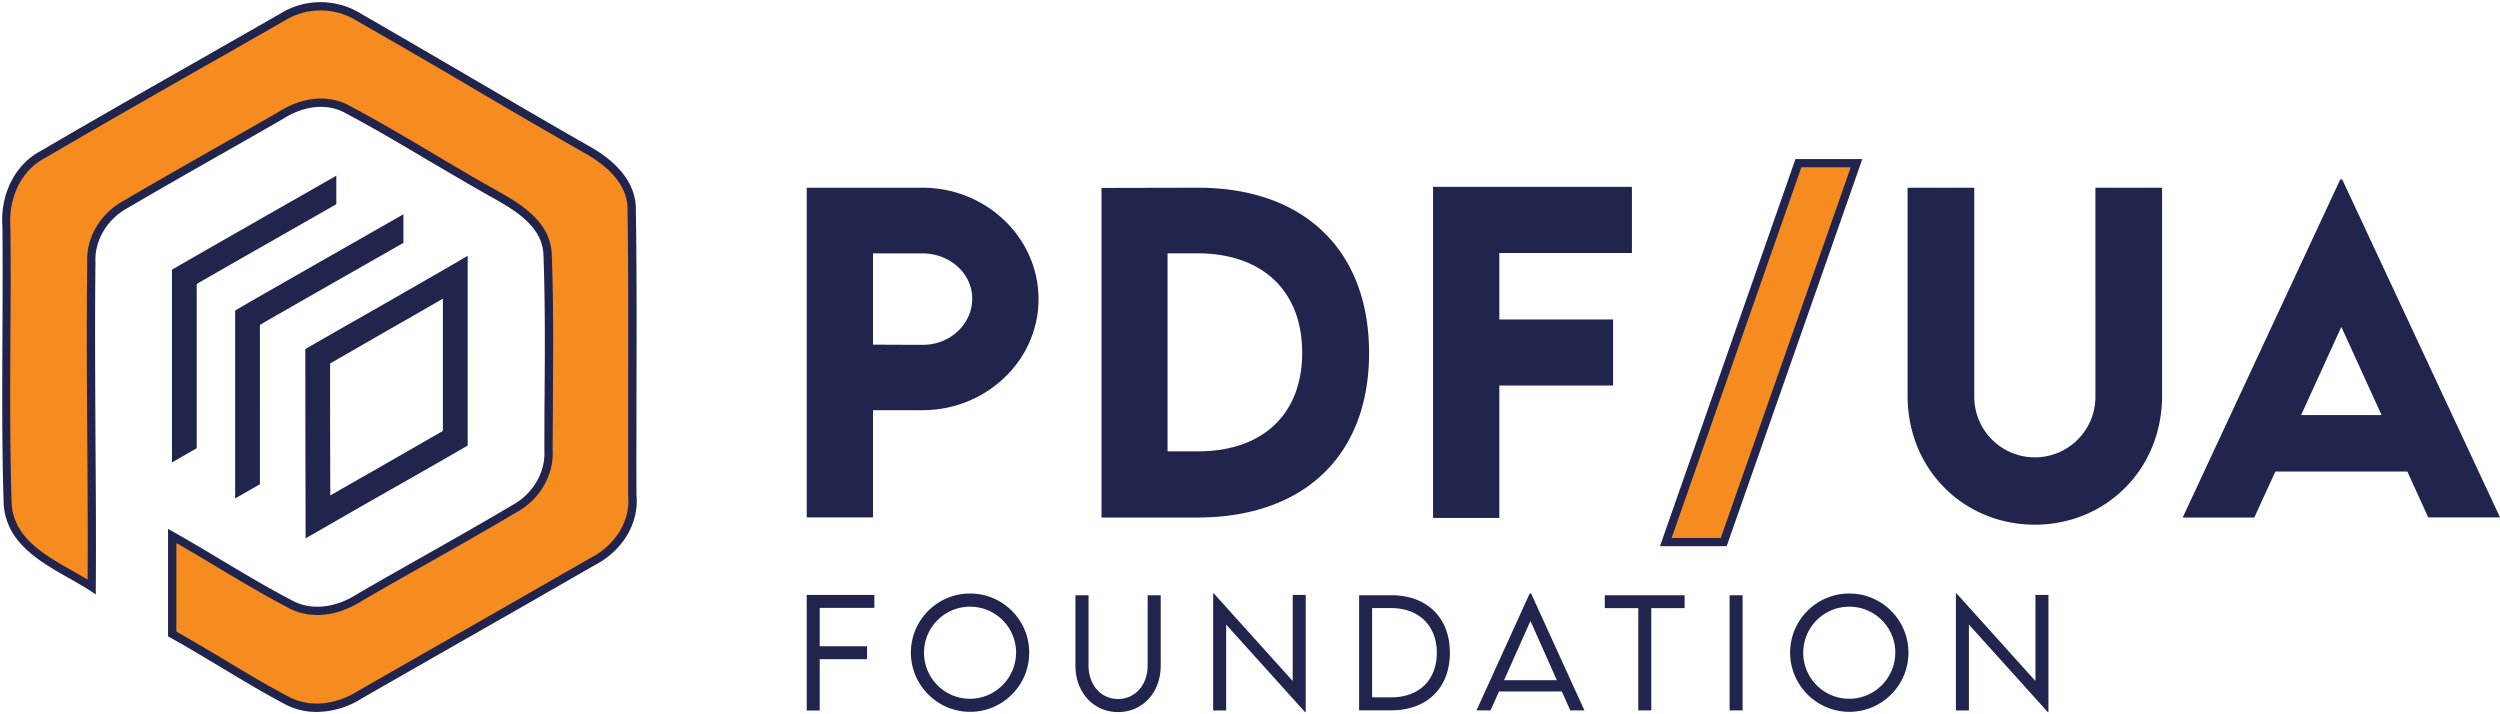 <?xml version="1.0" encoding="UTF-8"?> <svg xmlns="http://www.w3.org/2000/svg" viewBox="0 0 807.99 230.8"><path fill="#f68b20" d="M581.23 52.74h18.76l-42.9 122.46h-18.71l42.85-122.46ZM90.88 5.79a23.546 23.546 0 0 1 25.18-.17c24.48 14.09 48.77 28.47 73.25 42.56 7.34 4 14.93 10.42 14.84 19.58.47 30.75.09 61.53.18 92.31.87 9.21-4.94 17.41-12.88 21.48-25.06 14.41-50.16 28.77-75.31 43.08-7.07 4.42-16.31 5.81-23.79 1.59-12.47-6.67-24.34-14.44-36.7-21.34.06-10.57.06-21.1 0-31.67 12.82 7.25 25.21 15.3 38.29 22.12 7.16 3.86 15.71 2 22.26-2.23 16.58-9.64 33.41-18.79 49.87-28.58 6.9-3.7 11.58-11 11.2-18.92 0-21 .49-42.1-.29-63.09-.2-9.7-9.07-15.27-16.6-19.49-16.17-9-31.7-19-48-27.63-6.87-3.9-15.16-2.2-21.54 1.84C74.3 46.79 57.58 56.09 41.1 65.77c-7.08 3.66-12 11-11.58 19.11-.41 34.94.4 69.88.14 104.85-10.51-6.85-26.1-12.14-27.2-26.73-.95-29.88-.08-59.8-.43-89.68C1.39 64.06 5.26 54.47 13.72 50 39.3 35 65.15 20.52 90.88 5.79Z"></path><path fill="#21244c" d="M264.93 196.47v12.39h15.3v4.2h-15.3v16.57h-4.2v-37.34h21.86v4.18h-17.66ZM294.4 211c-.03-10.56 8.5-19.15 19.06-19.18s19.15 8.5 19.18 19.06-8.5 19.15-19.06 19.18h-.1c-10.51-.05-19.02-8.55-19.08-19.06Zm34 0c.02-8.22-6.62-14.9-14.84-14.92-8.22-.02-14.9 6.62-14.92 14.84-.02 8.22 6.62 14.9 14.84 14.92 8.19-.03 14.84-6.65 14.9-14.84Zm19.18 4.14v-22.75h4.23v22.73c0 6.25 4.06 10.8 9.55 10.8s9.56-4.57 9.56-10.8v-22.73h4.22v22.75c0 8.68-5.86 15-13.78 15s-13.78-6.32-13.78-15ZM422 192.29v37.87h-.21l-25.5-28.31v27.78h-4.2v-37.82h.23l25.48 28.29v-27.81h4.2ZM468.59 211c0 11.35-7.38 18.58-19 18.58h-10.33v-37.2h10.36c11.59-.02 18.97 7.23 18.97 18.62Zm-4.22 0c0-8.79-5.77-14.47-14.77-14.47h-6.14v28.85h6.21c8.96 0 14.7-5.62 14.7-14.38Zm40.41 12.47h-20.31l-2.73 6.12h-4.54l17.19-37.78h.46l17.22 37.78h-4.57l-2.72-6.12Zm-1.62-3.64-8.52-19.14-8.53 19.14h17.05Zm41.3-23.29h-10.77v33.05h-4.2v-33.05h-10.83v-4.15h25.8v4.15Zm14.54-4.15h4.2v37.2H559v-37.2ZM578.56 211c-.03-10.56 8.5-19.15 19.06-19.18 10.56-.03 19.15 8.5 19.18 19.06s-8.5 19.15-19.06 19.18h-.09c-10.51-.05-19.02-8.55-19.09-19.06Zm34 0c.02-8.22-6.62-14.9-14.84-14.92s-14.9 6.62-14.92 14.84c-.02 8.22 6.62 14.9 14.84 14.92 8.2-.02 14.85-6.64 14.91-14.84Zm49.49-18.71v37.87h-.2l-25.51-28.31v27.78h-4.2v-37.82h.23l25.48 28.29v-27.81h4.2ZM260.73 60.67h37.42c20.64 0 37.5 16.2 37.5 36s-16.86 35.9-37.5 35.9h-16v34.65h-21.42V60.67Zm53.49 35.84c0-8.07-7.2-14.61-16.07-14.61h-16v29.49l16 .06c8.85.07 16.07-6.67 16.07-14.94Zm128.26 17.59c0 33.06-21 53.16-55.48 53.16h-31V60.74l31-.07c34.45-.07 55.48 20.17 55.48 53.43Zm-21.62-.1c0-20-12.83-32.13-33.93-32.13h-9.58v64h9.78c20.96.04 33.73-12 33.73-31.87Zm63.72-32.24v21.5h36.77v21.35h-36.77v42.79h-21.42v-107h64.27v21.36h-42.85Zm73.47 94.78H536.5L580.29 51.4h21.61l-43.85 125.14Zm-17.78-2.67h15.88l42-119.8h-15.96l-41.92 119.8Zm76.25-46.01V60.67h21.56v67.12c-.24 10.81 8.32 19.77 19.13 20.02 10.81.24 19.77-8.32 20.02-19.13V60.67h21.55v67.19c0 24.13-18.45 41.72-41.13 41.72s-41.13-17.58-41.13-41.72Zm161.53 24.53h-42.66l-6.81 14.87h-23.14L756.36 58h.64l51 109.23h-23.21l-6.74-14.84Zm-8.34-18.25-13-28.5-13 28.5h26Zm-667.33 95.95c-3.74.03-7.42-.9-10.69-2.71-7-3.72-13.88-7.87-20.56-11.88-5.26-3.15-10.7-6.42-16.13-9.46l-.69-.38v-34.74l2 1.13c5 2.84 10 5.8 14.94 8.77 7.56 4.52 15.38 9.19 23.3 13.32 6 3.22 13.78 2.41 20.93-2.16 7.14-4.16 14.28-8.2 21.42-12.23 9.38-5.31 19.08-10.79 28.48-16.38 6.77-3.63 10.9-10.57 10.56-17.7 0-5.94 0-11.82.07-17.7.1-14.91.2-30.31-.36-45.41-.19-8.84-8.32-14.12-15.92-18.37-7.09-3.94-14.2-8.19-21.07-12.19-8.74-5.19-17.78-10.56-26.89-15.38-5.77-3.32-13.3-2.62-20.2 1.74-6.89 4-13.76 7.89-20.63 11.79-9.59 5.46-19.5 11.1-29.17 16.77-7 3.64-11.28 10.65-10.92 17.89-.21 18.68-.08 37.59 0 55.88.11 16.07.23 32.69.11 49v2.44l-2-1.33c-2.09-1.36-4.36-2.64-6.77-4-9.42-5.34-20.11-11.38-21-23.73-.58-18-.49-36.29-.41-54 .06-11.74.12-23.88 0-35.8C0 62.85 4.84 53.19 13.1 48.82c17.47-10.22 35.41-20.43 52.77-30.3 8.09-4.62 16.19-9.25 24.32-13.88 8.08-5.2 18.45-5.26 26.59-.15 12.17 7 24.35 14.12 36.53 21.23C165.49 32.83 177.72 40 190 47c10.21 5.59 15.58 12.77 15.51 20.75.3 19.76.25 39.89.2 59.36 0 11-.06 22 0 32.93.86 9.05-4.48 18-13.6 22.68-14.78 8.5-29.61 16.99-44.5 25.47-10.25 5.85-20.5 11.71-30.75 17.58a27.44 27.44 0 0 1-14.48 4.32ZM57 204.1c5.24 3 10.46 6.08 15.52 9.11C79.16 217.2 86 221.33 93 225c6.49 3.66 15.09 3.06 22.45-1.54 10.3-5.9 20.57-11.77 30.81-17.61 14.86-8.49 29.71-16.99 44.54-25.5 8.21-4.2 13-12.12 12.22-20.2v-33.07c0-19.45.1-39.58-.2-59.34.08-8.79-7.65-14.87-14.15-18.43A3373.94 3373.94 0 0 1 152 28c-12.16-7.17-24.36-14.24-36.61-21.23a22.11 22.11 0 0 0-23.79.15h-.06c-8.11 4.67-16.23 9.3-24.35 13.89-17.35 9.89-35.28 20.1-52.79 30.34C7 55.06 2.71 63.71 3.36 73.24c.15 12 .09 24.17 0 35.92-.08 17.64-.17 35.89.41 53.81.82 10.86 10.41 16.29 19.69 21.54 1.68 1 3.3 1.88 4.85 2.81.1-15.56 0-31.33-.11-46.61-.13-18.3-.26-37.23 0-55.85-.42-8.2 4.41-16.2 12.29-20.28C50.1 58.93 60 53.29 69.62 47.83c6.86-3.89 13.71-7.8 20.56-11.75 7.72-4.88 16.28-5.59 22.87-1.85 9.14 4.83 18.21 10.21 27 15.42 6.86 4.07 13.95 8.28 21 12.2 8.25 4.62 17.07 10.4 17.29 20.63.56 15.13.46 30.57.36 45.5 0 5.88-.08 11.76-.08 17.62.39 8.1-4.28 16-11.9 20.09-9.38 5.58-19.09 11.07-28.48 16.38-7.13 4-14.26 8.06-21.35 12.18-7.93 5.08-16.76 5.93-23.57 2.25-8-4.15-15.83-8.85-23.42-13.39-4.28-2.56-8.57-5.12-12.89-7.6-.01 9.54-.01 19.05-.01 28.59ZM98.76 174v-6.93c-.05-17.33-.08-34.64-.08-51.93v-2.32l2-1.16c6.09-3.5 12.2-6.99 18.32-10.47 8.73-4.98 17.45-9.98 26.15-15l6-3.51V144l-2 1.17c-7.64 4.41-15.31 8.79-23 13.14-7.16 4.08-14.31 8.15-21.45 12.28L98.76 174Zm7.92-56.54c0 14.23.02 28.46.07 42.67 5.16-2.96 10.32-5.91 15.49-8.85 6.97-4 13.94-8 20.9-12V96.54c-6.72 3.88-13.45 7.74-20.18 11.57-5.43 3.14-10.85 6.26-16.28 9.37v-.02Zm23.73-48.22-18.58 10.6-11.06 6.3C94.19 89.9 87.6 93.67 81 97.44l-5 2.92v60.73l8-4.58V105l1-.58c6.57-3.78 13.14-7.54 19.72-11.29l11.06-6.3 14.6-8.33v-9.26h.03Zm-40.03-2-10 5.7c-6.58 3.76-13.16 7.53-19.74 11.3l-5.06 2.91v62.31l8-4.58v-53.1l1-.58c6.57-3.78 13.14-7.54 19.73-11.29l10-5.7L108.7 66v-9.21L90.38 67.24Z"></path></svg> 